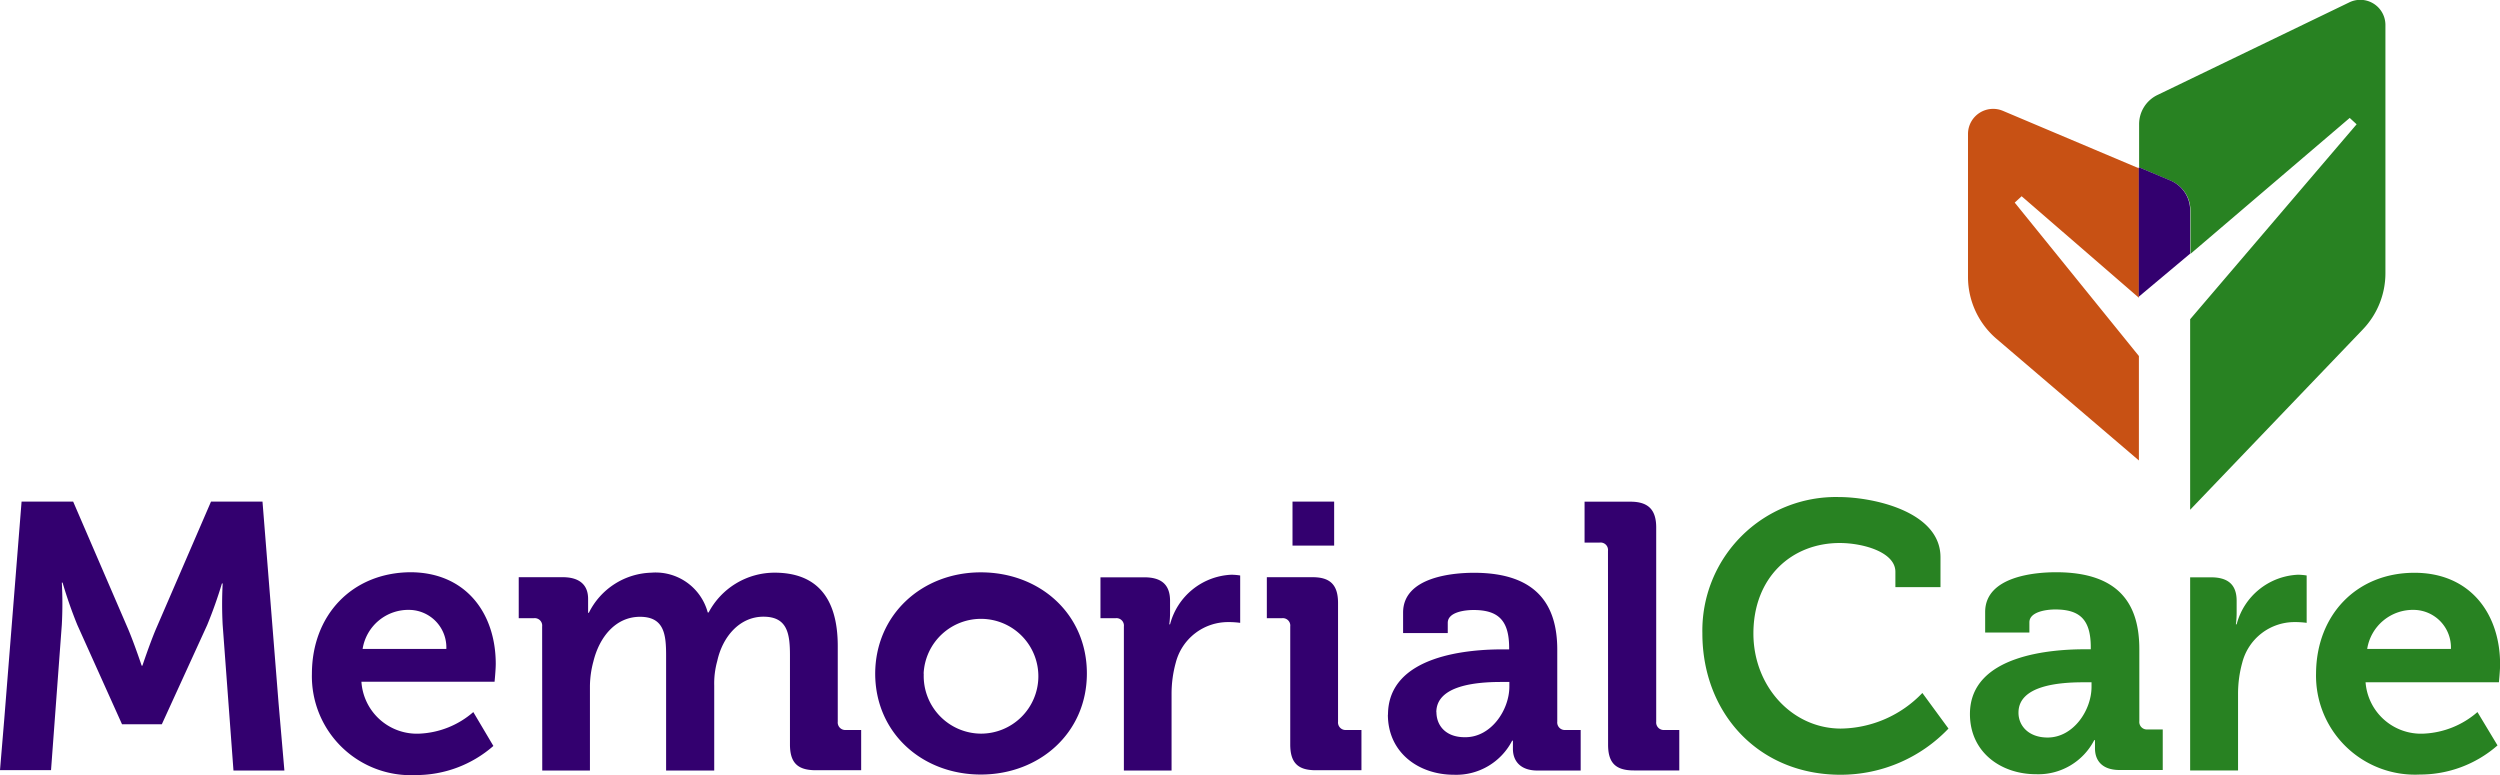 <svg xmlns="http://www.w3.org/2000/svg" viewBox="0 0 231.72 71.84"><defs><style>.cls-1{fill:#C85114;}.cls-2{fill:#288222;}.cls-3{fill:#33006f;}</style></defs><title>Memorial Care Logo</title><path class="cls-1" d="M198.25,33,186.74,18.78l.64-.59,10.87,9.41v-12l-12.59-5.32a2.33,2.33,0,0,0-3.25,2.1v13.3a7.55,7.55,0,0,0,2.66,5.74l13.18,11.26V33Z"/><path class="cls-2" d="M217.71.24,200,8.79a3,3,0,0,0-1.73,2.73v4l2.88,1.21a3,3,0,0,1,1.88,2.8v4l14.76-12.6.64.59L203,29.59V47.25l16-16.71a7.53,7.53,0,0,0,2.1-5.2V2.29A2.33,2.33,0,0,0,217.71.24Z"/><path class="cls-3" d="M203,23.51v-4a3,3,0,0,0-1.88-2.8l-2.88-1.21v12Z"/><path class="cls-3" d="M25.82,65.18l.54,6.24H21.64l-1-13.48a35.65,35.65,0,0,1,0-3.86h-.07a40.84,40.84,0,0,1-1.37,3.86L15,67.13H11.31l-4.14-9.2A40.18,40.18,0,0,1,5.8,54H5.73a36.17,36.17,0,0,1,0,3.9l-1,13.48H0l.39-4.66L2,46.49H6.78L11.9,58.36c.6,1.44,1.23,3.34,1.23,3.34h.07s.63-1.9,1.23-3.34l5.13-11.87h4.77Zm3.09-2.71a9.17,9.17,0,0,0,9.62,9.37,10.89,10.89,0,0,0,7.2-2.7L43.87,66a8.14,8.14,0,0,1-5,2,5.15,5.15,0,0,1-5.37-4.81H45.84s.11-1.12.11-1.65c0-4.74-2.81-8.5-7.93-8.5C32.64,53.09,28.91,57,28.91,62.47Zm4.7-2.32A4.29,4.29,0,0,1,38,56.53a3.48,3.48,0,0,1,3.37,3.62ZM50.26,71.42h4.42V63.55A9.15,9.15,0,0,1,55,61.31c.56-2.28,2.07-4.14,4.32-4.14s2.42,1.65,2.42,3.58V71.42h4.46V63.55a7.81,7.81,0,0,1,.28-2.28c.49-2.25,2.07-4.11,4.28-4.11s2.46,1.55,2.46,3.58V69c0,1.69.7,2.39,2.39,2.39h4.21V67.66H78.42a.7.7,0,0,1-.77-.77v-7c0-4.7-2.14-6.81-5.86-6.81a6.92,6.92,0,0,0-6.11,3.69H65.6a5,5,0,0,0-5.23-3.69,6.67,6.67,0,0,0-5.79,3.72h-.07s0-.39,0-.77v-.53c0-1.26-.77-2-2.35-2H48.08V57.3h1.4a.69.69,0,0,1,.77.77Zm30.86-9c0,5.51,4.35,9.37,9.79,9.37s9.83-3.86,9.83-9.37-4.35-9.37-9.83-9.37S81.12,57,81.12,62.47Zm4.49,0A5.32,5.32,0,1,1,90.92,68,5.34,5.34,0,0,1,85.62,62.47Zm18.56,9h4.42V64.33a10.82,10.82,0,0,1,.39-2.91,5,5,0,0,1,4.88-3.76,7.91,7.91,0,0,1,1.09.07V53.34a5.72,5.72,0,0,0-.81-.07,6.16,6.16,0,0,0-5.69,4.6h-.07a8.15,8.15,0,0,0,.07-1.12V55.69c0-1.51-.81-2.18-2.39-2.18H102V57.3h1.4a.69.69,0,0,1,.77.77ZM119.59,69c0,1.69.7,2.39,2.35,2.39h4.25V67.66h-1.4a.7.7,0,0,1-.77-.77v-11c0-1.65-.7-2.39-2.35-2.39h-4.25V57.3h1.4a.69.69,0,0,1,.77.77Zm.21-18.43h3.86V46.49H119.8Zm8.84,15.66c0,3.58,2.91,5.58,6.11,5.58a5.83,5.83,0,0,0,5.41-3.16h.07s0,.32,0,.77c0,1.05.63,2,2.28,2h4V67.66h-1.4a.7.7,0,0,1-.77-.77V60.22c0-4-1.76-7.13-7.72-7.13-1.86,0-6.57.35-6.57,3.69v1.9h4.14v-.95c0-1,1.58-1.19,2.39-1.19,2.28,0,3.3.95,3.3,3.51v.14h-.56C136.37,60.18,128.65,60.64,128.65,66.26Zm4.49-.21c0-2.49,3.69-2.81,6-2.81h.77v.42c0,2.18-1.69,4.7-4.07,4.7C134,68.36,133.14,67.24,133.14,66Zm15.92,3c0,1.69.7,2.39,2.39,2.39h4.21V67.66h-1.37a.7.7,0,0,1-.77-.77v-18c0-1.65-.74-2.39-2.39-2.39h-4.25v3.79h1.4a.69.69,0,0,1,.77.77Z"/><path class="cls-2" d="M170.42,46.07c3.19,0,9.44,1.33,9.44,5.58v2.77h-4.18V53c0-1.83-3-2.67-5.16-2.67-4.46,0-8,3.19-8,8.39,0,4.88,3.58,8.81,8.11,8.81a10.63,10.63,0,0,0,7.55-3.3l2.42,3.3a13.81,13.81,0,0,1-10,4.28c-7.62,0-12.81-5.72-12.81-13.1A12.38,12.38,0,0,1,170.42,46.07Zm22.81,14.11h.56V60c0-2.56-1-3.51-3.3-3.51-.81,0-2.39.21-2.39,1.19v.95H184v-1.9c0-3.34,4.7-3.69,6.57-3.69,6,0,7.72,3.12,7.72,7.13v6.67a.7.7,0,0,0,.77.77h1.4v3.76h-4c-1.65,0-2.28-.91-2.28-2,0-.46,0-.77,0-.77h-.07a5.83,5.83,0,0,1-5.41,3.16c-3.19,0-6.11-2-6.11-5.58C182.59,60.64,190.31,60.18,193.23,60.18Zm-3.44,8.18c2.39,0,4.07-2.53,4.07-4.7v-.42h-.77c-2.32,0-6,.32-6,2.81C187.08,67.24,188,68.36,189.79,68.36ZM213,53.27a6.16,6.16,0,0,0-5.69,4.6h-.07a8.15,8.15,0,0,0,.07-1.12V55.69c0-1.51-.81-2.18-2.39-2.18H203v17.9h4.44V64.33a10.82,10.82,0,0,1,.39-2.91,5,5,0,0,1,4.88-3.76,7.91,7.91,0,0,1,1.09.07V53.34A5.72,5.72,0,0,0,213,53.27Zm10.8-.18c5.13,0,7.93,3.76,7.93,8.5,0,.53-.11,1.65-.11,1.65H219.26A5.15,5.15,0,0,0,224.63,68a8.14,8.14,0,0,0,5-2l1.86,3.09a10.89,10.89,0,0,1-7.2,2.7,9.17,9.17,0,0,1-9.62-9.37C214.7,57,218.42,53.09,223.79,53.09Zm3.37,7.06a3.48,3.48,0,0,0-3.37-3.62,4.29,4.29,0,0,0-4.39,3.62Z"/></svg>